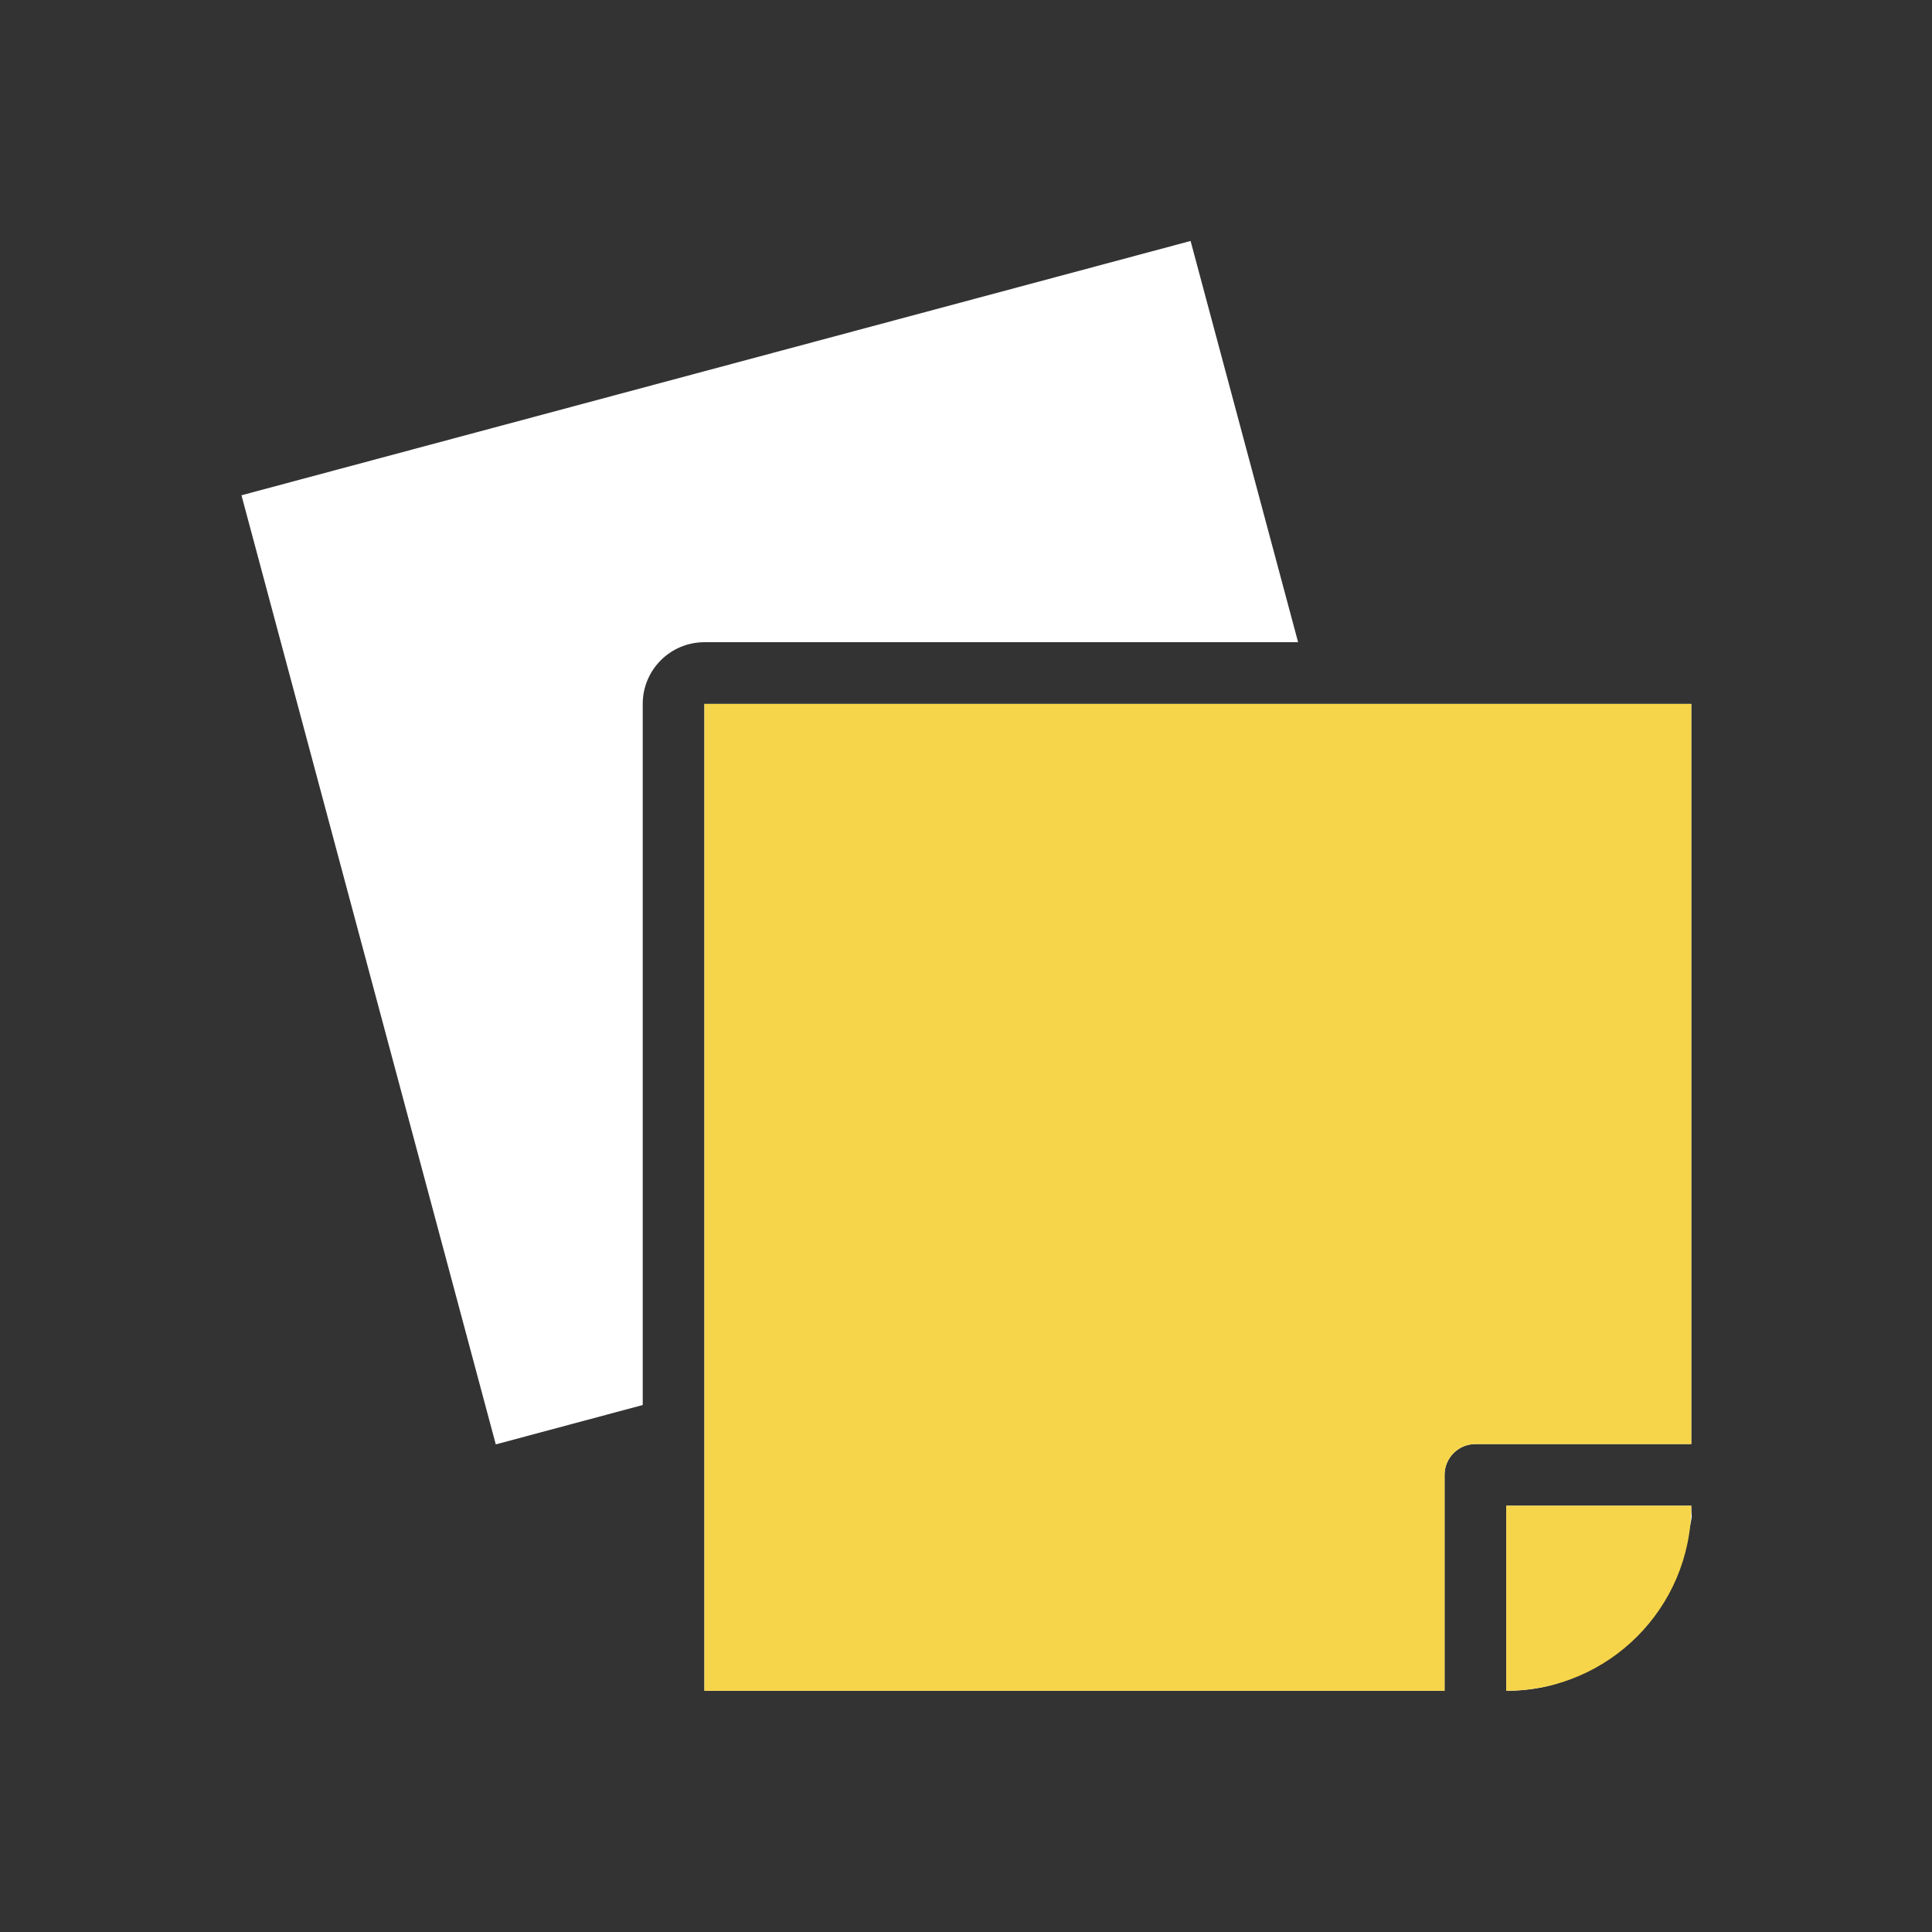 <?xml version="1.0" standalone="no"?><!DOCTYPE svg PUBLIC "-//W3C//DTD SVG 1.1//EN" "http://www.w3.org/Graphics/SVG/1.1/DTD/svg11.dtd"><svg t="1493711626321" class="icon" style="" viewBox="0 0 1024 1024" version="1.1" xmlns="http://www.w3.org/2000/svg" p-id="3683" xmlns:xlink="http://www.w3.org/1999/xlink" width="600" height="600"><rect x="0" y="0" width="1024" height="1024" fill="#333333" stroke="none"/><defs><style type="text/css"></style></defs><path d="M688.021 340.39l-56.985-212.673-503.05 134.792 134.791 503.05 77.881-20.869V373.082c0-18.055 14.636-32.693 32.692-32.693h314.672z m208.395 457.684h-98.075v98.075c6.771 0 13.381-0.686 19.765-1.992 38.307-7.839 69.964-47.748 77.803-86.054 1.306-6.385 0.507-3.257 0.507-10.028z m0-424.991H373.351V896.148h392.3V781.728c0-9.028 7.318-16.345 16.345-16.345h114.42V373.082z" fill="#FFFFFF" p-id="3684"></path><path d="M798.342 896.148c54.165 0 98.075-43.909 98.075-98.075h-98.075v98.075zM373.351 373.082V896.148h392.3V781.728c0-9.028 7.318-16.345 16.345-16.345h114.42V373.082H373.351z" fill="#F7D54A" p-id="3685"></path><path d="M700.267 667.307c-18.055 0-32.692 14.636-32.692 32.692s14.636 32.692 32.692 32.692 32.692-14.636 32.692-32.692-14.636-32.692-32.692-32.692z m0 49.037c-9.028 0-16.345-7.319-16.345-16.345s7.319-16.345 16.345-16.345c9.028 0 16.345 7.319 16.345 16.345s-7.318 16.345-16.345 16.345z m-16.346-277.878H438.734v16.345h245.187v-16.345zM520.462 667.307c-45.138 0-81.73 36.592-81.73 81.729 0 45.138 36.592 81.73 81.73 81.73 45.138 0 81.729-36.592 81.729-81.73 0.001-45.137-36.591-81.729-81.729-81.729z m0 147.112c-36.11 0-65.383-29.273-65.383-65.383 0-36.109 29.273-65.383 65.383-65.383s65.383 29.274 65.383 65.383c0 36.11-29.273 65.383-65.383 65.383z m-81.729-261.533h392.3v-16.345H438.734v16.345z m0-65.383v16.346h392.3v-16.346H438.734z m0 114.421h326.916v-16.345h-326.916v16.345z" fill="" p-id="3686"></path><path d="M896.417 340.39H721.719l-59.243-221.098c-4.653-17.364-22.501-27.668-39.865-23.016L119.561 231.068c-17.364 4.653-27.668 22.501-23.016 39.865l134.791 503.05c4.653 17.364 22.501 27.668 39.865 23.016l69.456-18.611V896.148c0 18.054 14.636 32.692 32.692 32.692h424.991c72.221 0 130.767-58.547 130.767-130.767V373.082c0.001-18.055-14.635-32.693-32.691-32.693z m-555.758 32.693v371.609l-77.881 20.868-134.792-503.05 503.049-134.791 56.985 212.673h-314.671c-18.054-0.001-32.691 14.636-32.691 32.692z m424.991 408.646V896.148H373.351V373.082h523.066v392.3H781.995c-9.028 0-16.345 7.318-16.345 16.346z m32.692 114.42v-98.075h98.075c0 54.166-43.91 98.075-98.075 98.075z" fill="" p-id="3687"></path></svg>